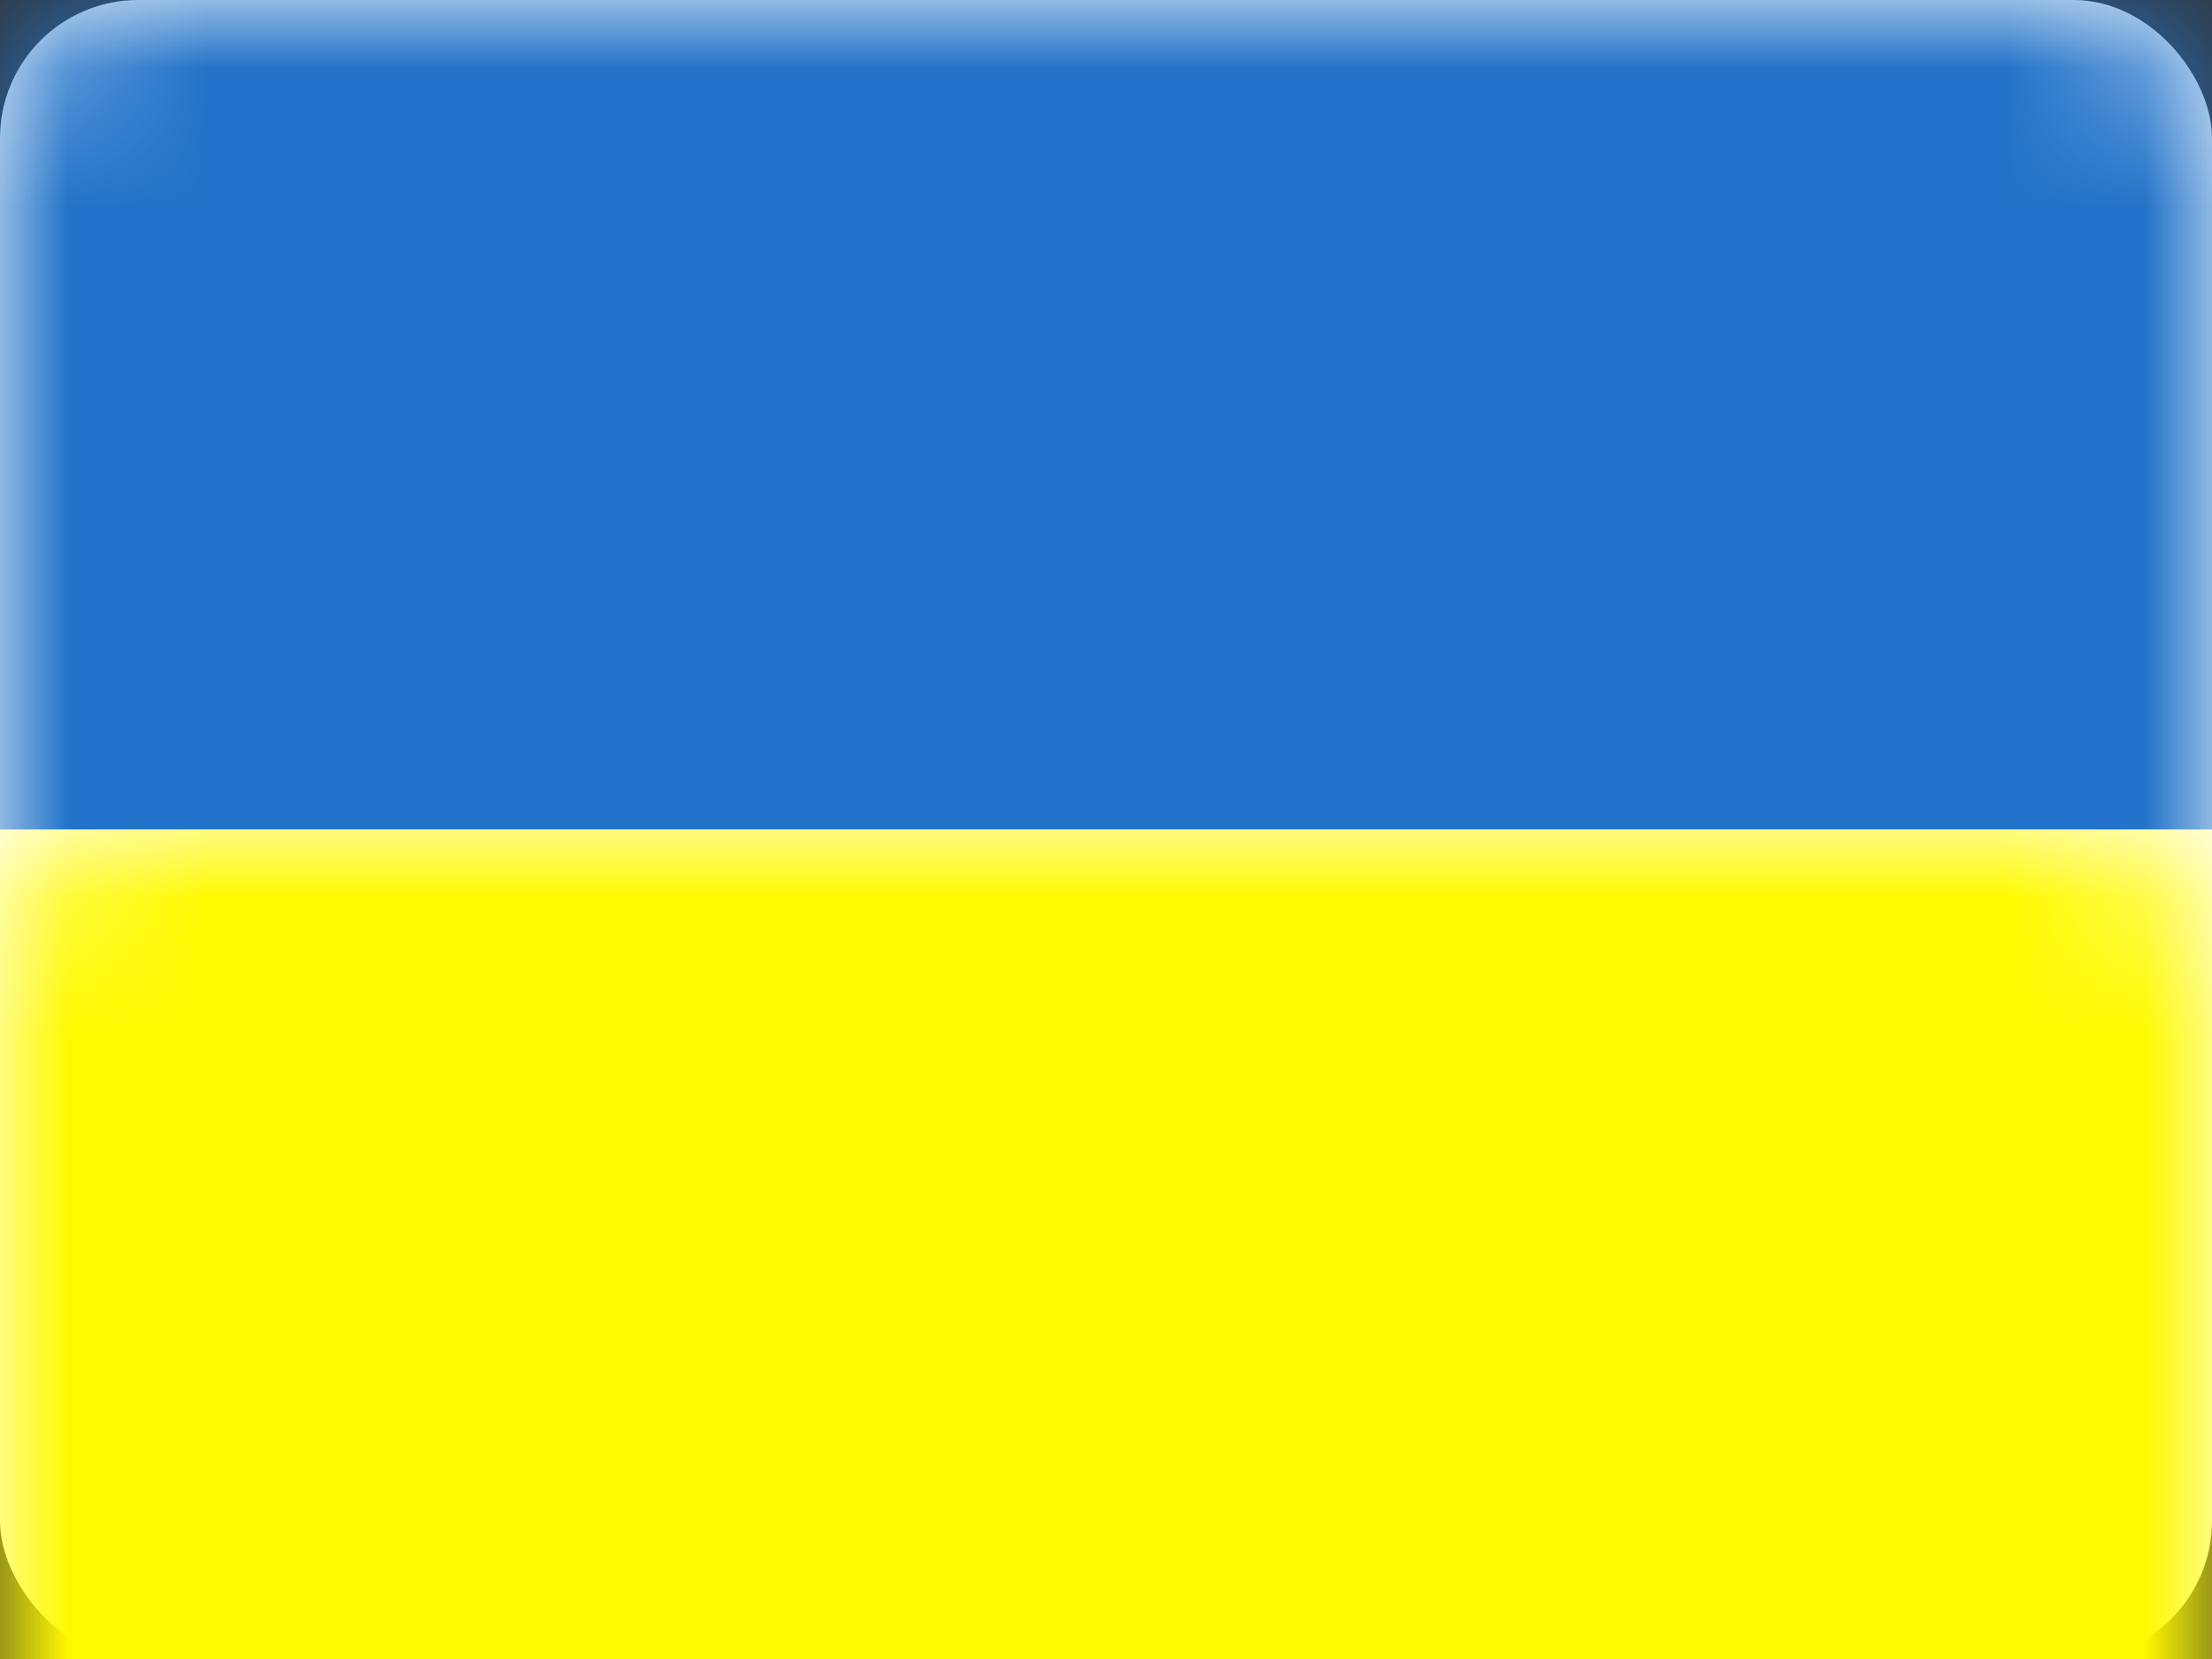 <?xml version="1.0" encoding="UTF-8" standalone="no"?>
<svg width="16px" height="12px" viewBox="0 0 16 12" version="1.1" xmlns="http://www.w3.org/2000/svg" xmlns:xlink="http://www.w3.org/1999/xlink" xmlns:sketch="http://www.bohemiancoding.com/sketch/ns">
    <rect x="0" y="0" width="16" height="12" fill="#333333" stroke="none"/>
    <!-- Generator: Sketch Beta 3.3.2 (12041) - http://www.bohemiancoding.com/sketch -->
    <title>UKRAINE</title>
    <desc>Created with Sketch Beta.</desc>
    <defs>
        <rect id="path-1" x="0" y="0" width="16" height="12" rx="1"></rect>
    </defs>
    <g id="Page-1" stroke="none" stroke-width="1" fill="none" fill-rule="evenodd" sketch:type="MSPage">
        <g id="Europe" sketch:type="MSLayerGroup" transform="translate(-98, -113)">
            <g id="UKRAINE" transform="translate(98, 113)">
                <mask id="mask-2" sketch:name="Rectangle 77" fill="white">
                    <use xlink:href="#path-1"></use>
                </mask>
                <use id="Rectangle-77" fill="#FFFFFF" sketch:type="MSShapeGroup" xlink:href="#path-1"></use>
                <rect id="Rectangle-78" fill="#2273C9" sketch:type="MSShapeGroup" mask="url(#mask-2)" x="0" y="0" width="18" height="6"></rect>
                <rect id="Rectangle-85" fill="#FFF900" sketch:type="MSShapeGroup" mask="url(#mask-2)" x="0" y="6" width="18" height="6"></rect>
            </g>
            <g id="_SLICES_Europe" transform="translate(0, 1)"></g>
        </g>
    </g>
</svg>
